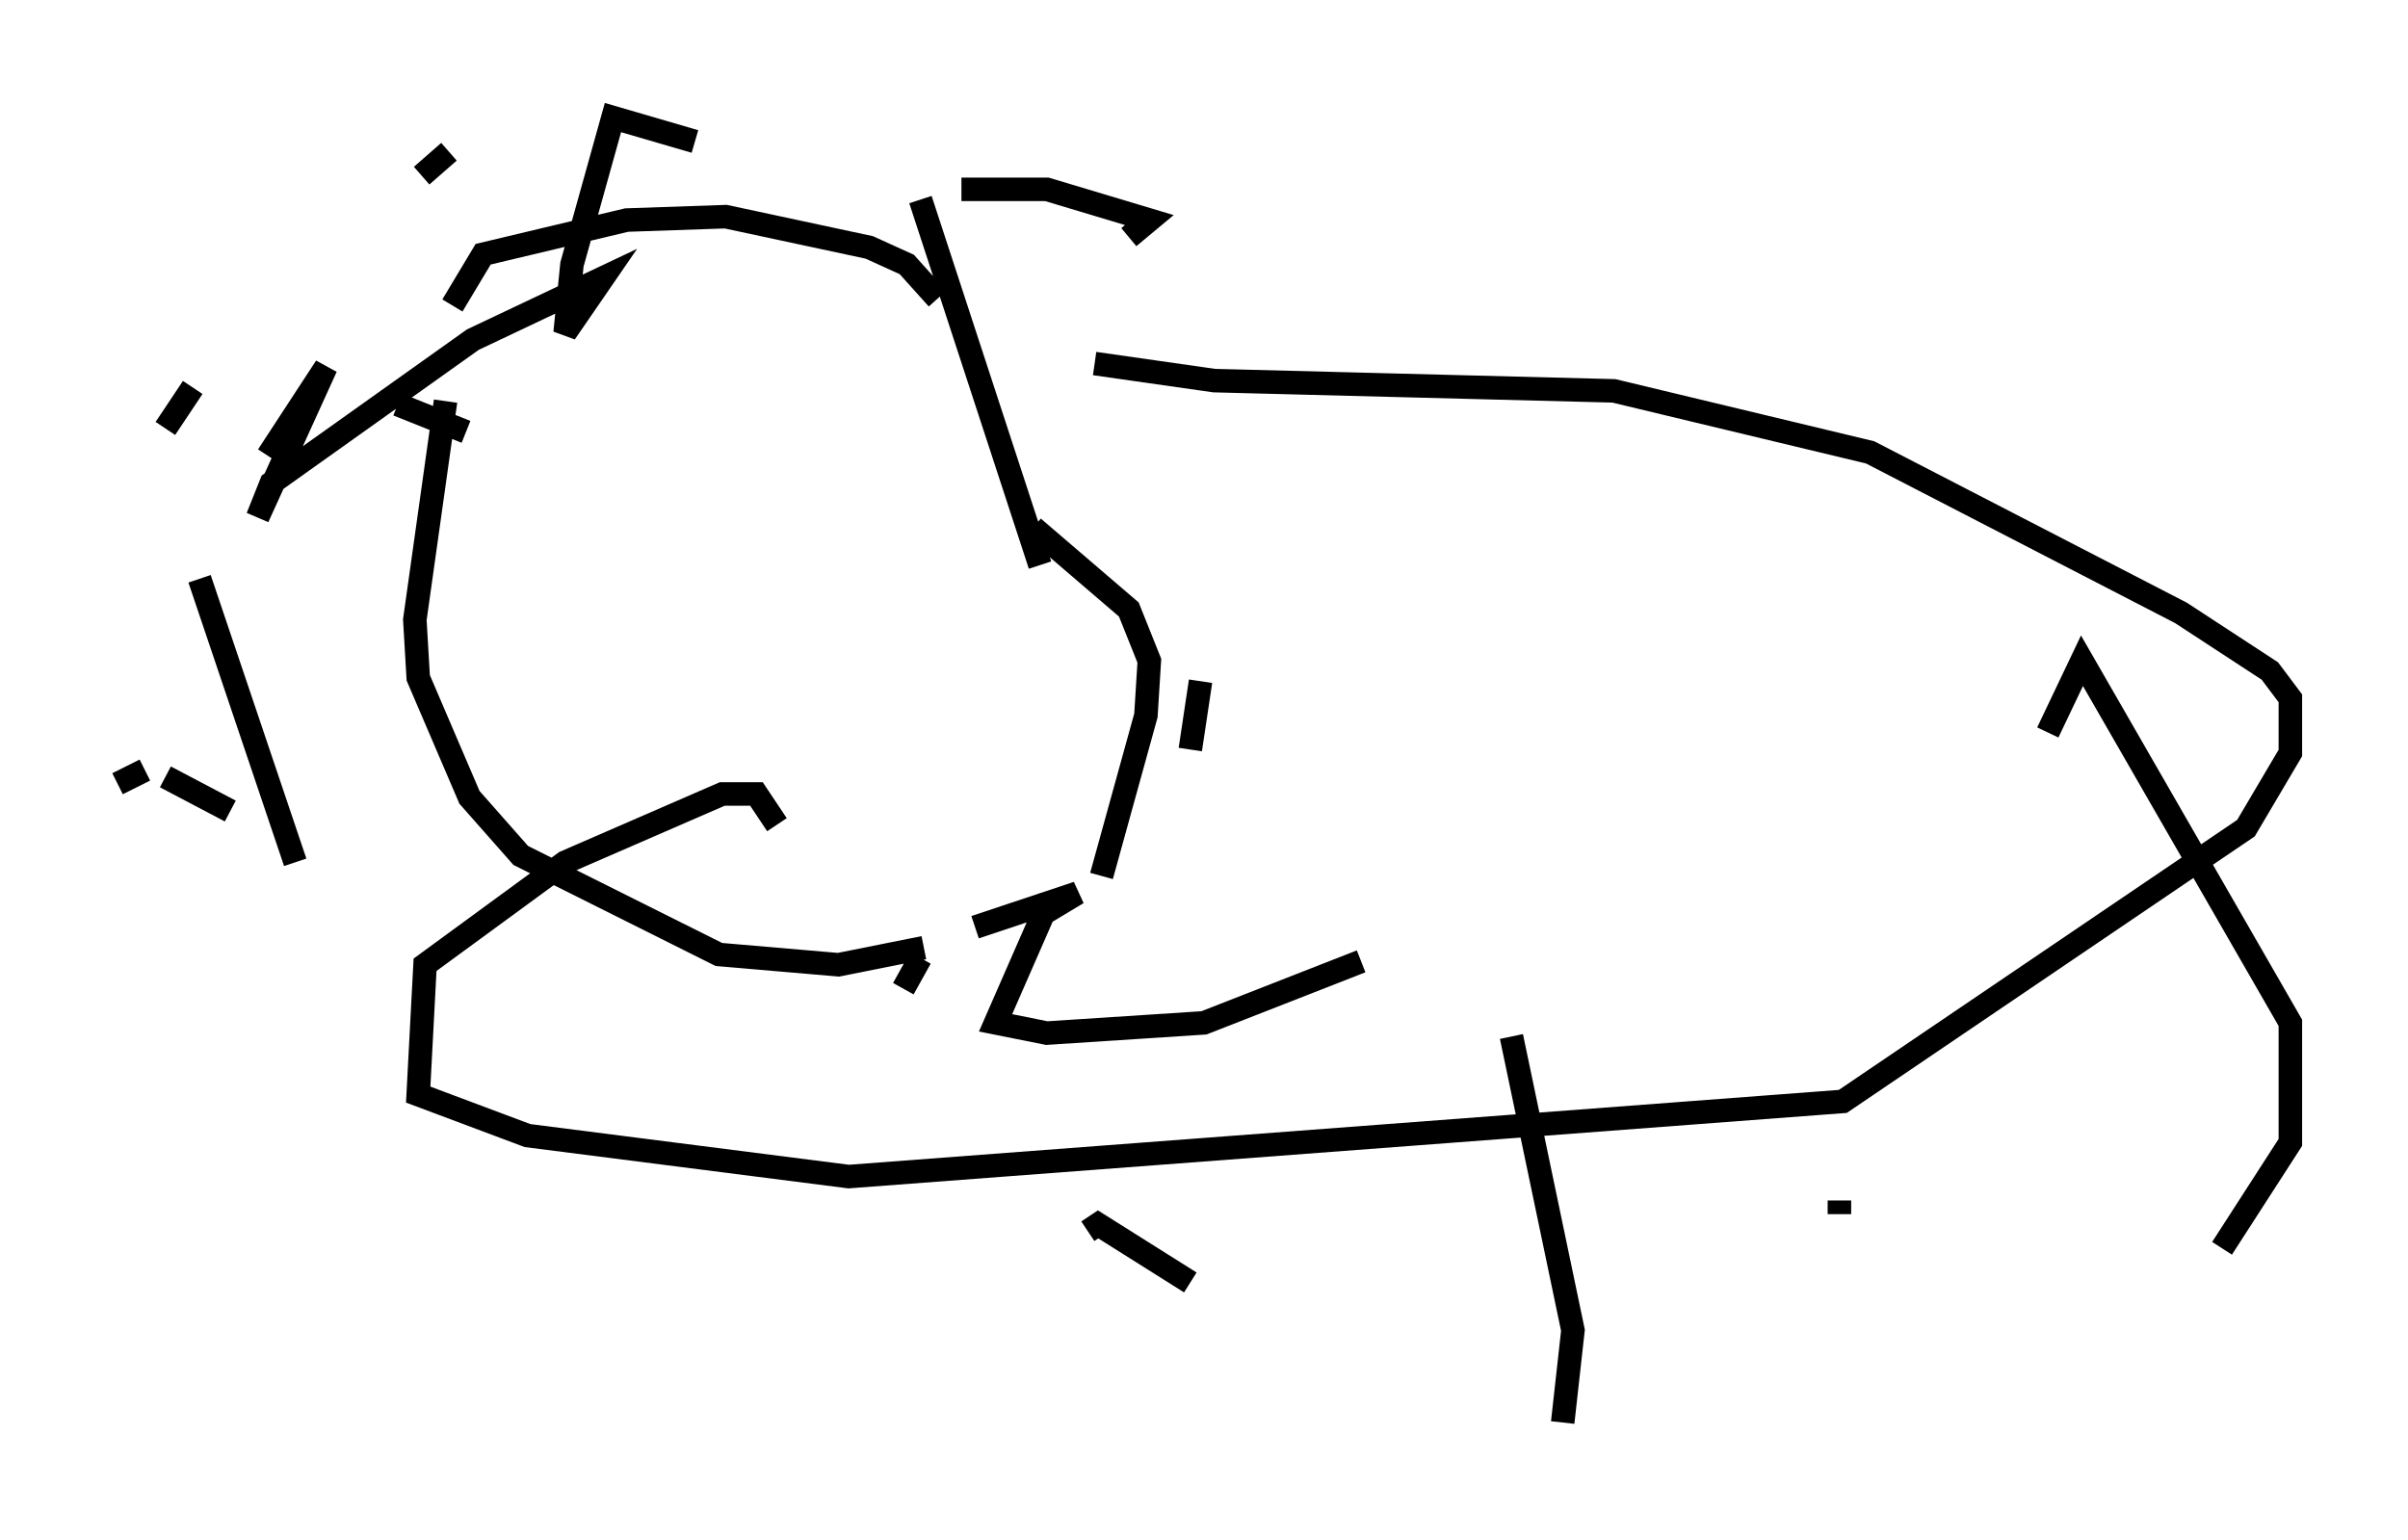 <?xml version="1.0" encoding="utf-8" ?>
<svg baseProfile="full" height="65.486" version="1.1" width="102.38" xmlns="http://www.w3.org/2000/svg" xmlns:ev="http://www.w3.org/2001/xml-events" xmlns:xlink="http://www.w3.org/1999/xlink"><defs /><rect fill="white" height="65.486" width="102.38" x="0" y="0" /><path d="M25.19, 12.844 m0.0, 0.0 m19.028, 11.184 l-5.084, -15.542 m-20.19, 8.57 l-1.307, 9.296 0.145, 2.469 l2.179, 5.084 2.179, 2.469 l8.425, 4.212 5.084, 0.436 l3.631, -0.726 m0.581, -27.598 l-1.307, -1.453 -1.598, -0.726 l-6.101, -1.307 -4.212, 0.145 l-6.101, 1.453 -1.307, 2.179 m27.598, 24.257 l1.888, -6.827 0.145, -2.324 l-0.872, -2.179 -4.067, -3.486 m-26, -14.961 l1.162, -1.017 m28.905, 3.631 l0.872, -0.726 -4.358, -1.307 l-3.631, 0.0 m16.994, 32.827 l-6.682, 2.615 -6.682, 0.436 l-2.179, -0.436 2.034, -4.648 l1.453, -0.872 -4.358, 1.453 m-3.05, 2.615 l0.726, -1.307 m0.0, 0.0 l0.0, 0.0 m-26.581, -4.067 l-4.067, -12.056 m2.905, -5.229 l2.469, -3.777 -2.905, 6.391 l0.581, -1.453 8.57, -6.101 l5.52, -2.615 -1.598, 2.324 l0.291, -2.905 1.743, -6.246 l3.486, 1.017 m21.497, 22.95 l-0.436, 2.905 m-40.816, 2.615 l-2.76, -1.453 m-2.034, 0.291 l1.162, -0.581 m0.872, -14.525 l1.162, -1.743 m8.715, 0.726 l2.905, 1.162 m26.726, -2.905 l5.084, 0.726 16.994, 0.436 l10.894, 2.615 13.218, 6.827 l3.777, 2.469 0.872, 1.162 l0.0, 2.324 -1.888, 3.196 l-17.14, 11.62 -42.268, 3.196 l-13.654, -1.743 -4.648, -1.743 l0.291, -5.52 5.955, -4.358 l6.682, -2.905 1.453, 0.0 l0.872, 1.307 m17.575, 19.464 l-3.922, -2.469 -0.436, 0.291 m20.19, 8.134 l0.436, -3.922 -2.615, -12.492 m13.944, 6.972 l0.0, 0.581 m16.268, 1.453 l2.905, -4.503 0.0, -5.084 l-8.86, -15.397 -1.453, 3.05 " fill="none" stroke="black" stroke-width="1" /></svg>